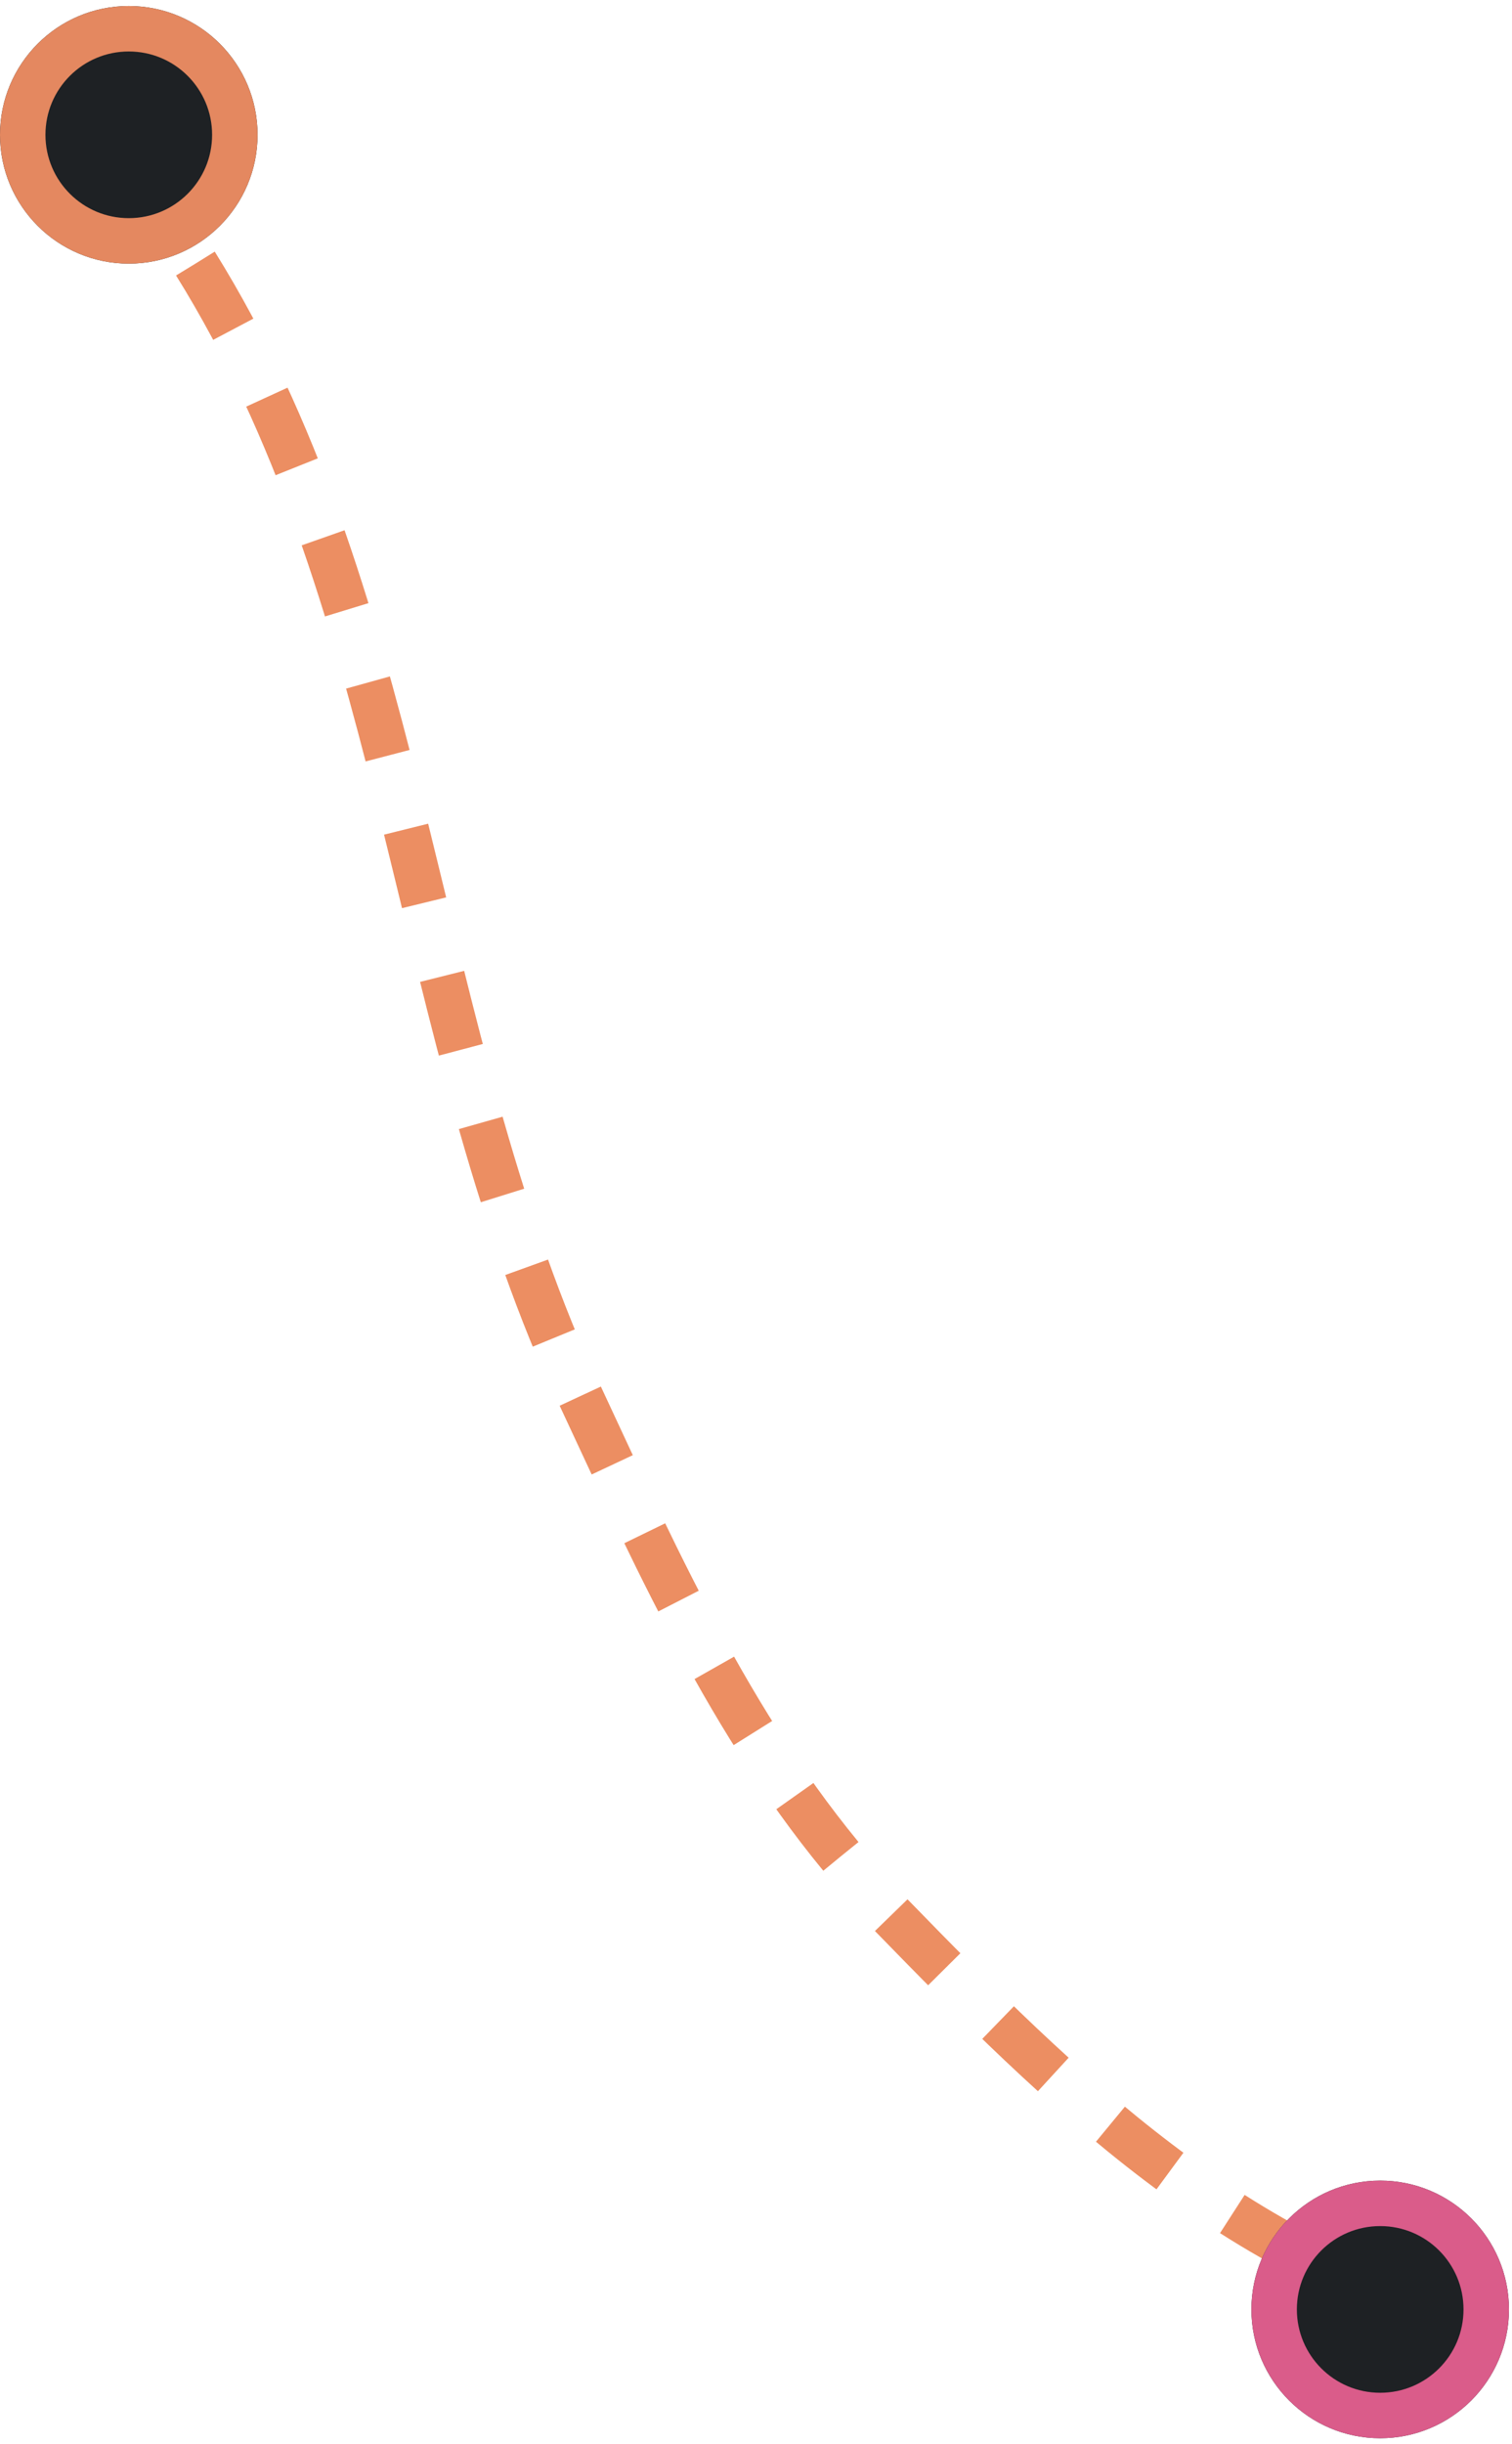 <svg width="99" height="160" version="1.1" id="Слой_1" xmlns="http://www.w3.org/2000/svg" xmlns:xlink="http://www.w3.org/1999/xlink" x="0px" y="0px"
	 viewBox="0 0 99.8 160.5" xml:space="preserve">
<style type="text/css">
	.st0{fill:none;stroke:#EC8E62;stroke-width:3;stroke-dasharray:5,5;}
	.st1{fill:#1E2124;}
	.st2{fill:none;stroke:#E48860;stroke-width:3;}
	.st3{fill:none;stroke:#DA5C8A;stroke-width:3;}
</style>
<path class="st0" d="M94.9,152c-15.6-4.6-27.1-16.8-38.1-28.1"/>
<g>
	<circle class="st1" cx="8.5" cy="8.5" r="8.5"/>
	<circle class="st2" cx="8.5" cy="8.5" r="7"/>
</g>
<g>
	<circle class="st1" cx="91.1" cy="152" r="8.5"/>
	<circle class="st3" cx="91.1" cy="152" r="7"/>
</g>
<path class="st0" d="M12.9,17c13.5,21.7,14.2,48.3,23.9,71.5"/>
<path class="st0" d="M55.5,122.1c-7.9-9.6-12.9-21.2-18.1-32.3"/>
</svg>

